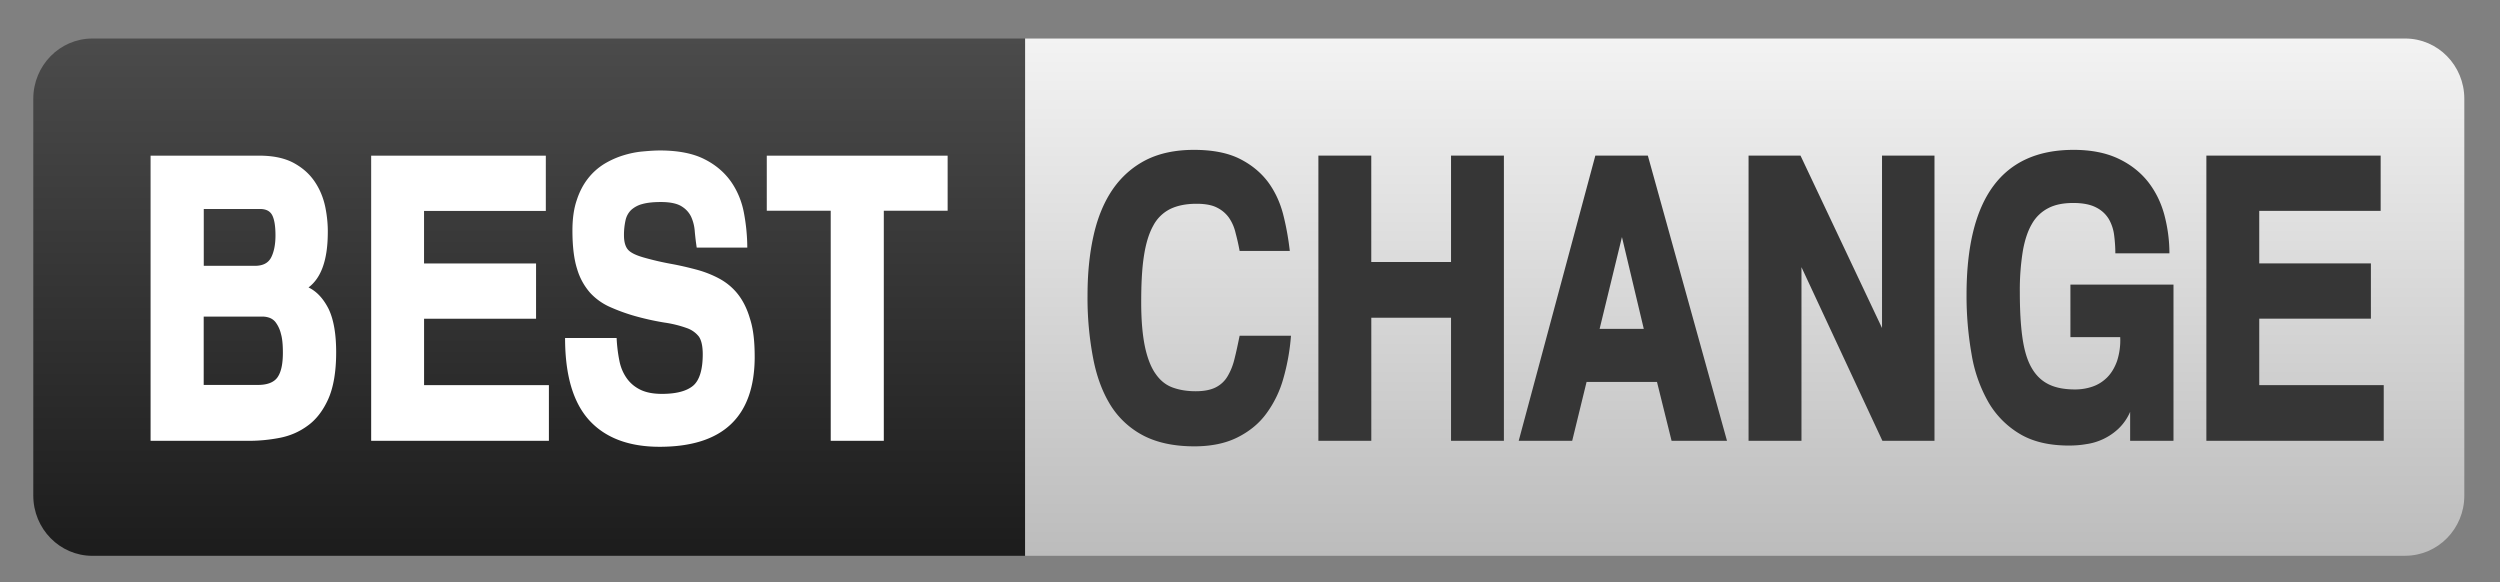 <svg width="73" height="17" fill="none" xmlns="http://www.w3.org/2000/svg"><rect width="100%" height="100%" fill="#808080" stroke="none"/><g clip-path="url(#clip0_2113_15309)"><path d="M29.934 16.23H2.698c-.954 0-1.726-.788-1.726-1.76V2.885c0-.972.772-1.76 1.726-1.76h27.236V16.23z" fill="url(#paint0_linear_2113_15309)"/><path d="M70.23 16.23H29.934V1.125h40.298c.954 0 1.726.787 1.726 1.759v11.59c0 .967-.772 1.754-1.726 1.754z" fill="url(#paint1_linear_2113_15309)"/><path d="M9.816 10.286c0 .572-.08 1.03-.233 1.371-.154.341-.358.602-.602.775-.244.18-.517.296-.818.354a4.691 4.691 0 01-.886.086h-2.88V4.545h3.17c.409 0 .738.07 1 .208.26.14.465.319.618.544.154.226.256.475.313.747.056.272.08.544.073.804-.01.758-.198 1.273-.562 1.545.239.116.432.324.585.625.148.307.222.73.222 1.268zM8.044 6.877c0-.26-.029-.457-.091-.584-.063-.128-.182-.191-.364-.191H5.95v1.66h1.493c.233 0 .386-.08.471-.237.085-.162.13-.382.13-.648zm.216 3.42c0-.231-.017-.416-.057-.55a.913.913 0 00-.142-.318.396.396 0 00-.193-.15.632.632 0 00-.205-.035H5.948v1.996h1.585c.272 0 .465-.075.568-.22.107-.15.159-.387.159-.723zm7.768 2.575h-5.19V4.545h5.1V6.16h-3.556v1.533h3.271v1.615h-3.27v1.938h3.645v1.626zm6.009-2.46c0 1.754-.926 2.634-2.777 2.634-.898 0-1.585-.26-2.056-.776-.471-.52-.704-1.319-.704-2.401h1.505c.011.237.04.463.08.66.039.202.113.37.215.515.102.144.233.254.397.335.165.081.375.122.63.122.421 0 .722-.081.91-.237.187-.157.283-.47.283-.92 0-.238-.04-.411-.113-.516a.764.764 0 00-.352-.248 3.343 3.343 0 00-.66-.162 7.782 7.782 0 01-.88-.197 5.385 5.385 0 01-.71-.26 1.752 1.752 0 01-.573-.411 1.838 1.838 0 01-.38-.695c-.091-.283-.137-.66-.137-1.123 0-.34.04-.636.125-.885.08-.249.194-.463.33-.636a1.82 1.82 0 01.471-.423c.182-.11.364-.19.551-.249.187-.058.375-.098.562-.115.188-.018.364-.03.517-.03.534 0 .971.087 1.3.255.335.168.591.394.778.66.188.272.313.579.375.914a5.6 5.6 0 01.097 1.007h-1.477a7.97 7.97 0 01-.056-.463 1.245 1.245 0 00-.108-.44.72.72 0 00-.267-.295c-.13-.086-.335-.133-.614-.133-.215 0-.397.018-.54.058a.778.778 0 00-.329.174.597.597 0 00-.164.3 1.97 1.97 0 00-.046.44c0 .203.046.348.131.434.085.087.25.162.488.226.25.07.5.127.756.174.255.046.5.104.738.167.239.064.46.151.664.26.205.11.387.256.54.446.153.191.278.435.363.73.097.295.137.665.137 1.105zm5.639-4.258h-1.869v6.718h-1.55V6.154H22.39V4.545h5.281v1.609h.006z" fill="#fff"/><path d="M37.696 9.81a6.194 6.194 0 01-.221 1.238 3.162 3.162 0 01-.495 1.024c-.215.296-.5.527-.846.7-.346.174-.766.261-1.26.261-.568 0-1.051-.098-1.449-.295a2.479 2.479 0 01-.965-.856c-.244-.377-.426-.84-.534-1.39a9.336 9.336 0 01-.17-1.88c0-.648.062-1.238.182-1.76.119-.52.306-.966.562-1.336.255-.364.579-.648.965-.845.392-.197.858-.295 1.397-.295.545 0 .988.087 1.335.26.346.174.619.4.829.678.204.277.352.596.443.949.09.353.153.711.193 1.064h-1.465a6.649 6.649 0 00-.12-.532 1.285 1.285 0 00-.193-.44.943.943 0 00-.352-.295c-.147-.075-.346-.11-.596-.11-.3 0-.556.052-.76.15a1.13 1.13 0 00-.5.487c-.126.225-.217.52-.273.885-.057.365-.08.816-.08 1.354 0 .544.04.978.114 1.32.074.335.181.601.318.786.136.191.3.319.5.388.198.07.414.104.658.104.25 0 .443-.04.59-.115a.833.833 0 00.347-.33c.085-.145.154-.313.2-.51.05-.196.096-.416.147-.665h1.499v.006zm6.218 3.061H42.37V9.277h-2.328v3.594h-1.545V4.544h1.544V7.65h2.329V4.544h1.544v8.327zm6.514 0H48.81l-.426-1.719h-2.056l-.42 1.72h-1.562l2.238-8.328h1.533l2.311 8.327zm-2.43-3.27l-.637-2.679-.652 2.68h1.289zm6.968 3.27l-2.363-5.07v5.07h-1.545V4.544h1.517l2.38 5.034V4.544h1.532v8.327h-1.521zm8.49 0H62.2v-.845a1.502 1.502 0 01-.341.492 1.721 1.721 0 01-.943.451c-.17.03-.34.041-.505.041-.568 0-1.045-.11-1.426-.336a2.585 2.585 0 01-.92-.925 4.186 4.186 0 01-.494-1.401 9.822 9.822 0 01-.148-1.736c0-2.824 1.04-4.236 3.124-4.236.517 0 .948.087 1.306.255.358.168.648.399.869.677.221.283.38.607.477.966.096.365.148.74.148 1.123h-1.579a4.17 4.17 0 00-.034-.521 1.256 1.256 0 00-.154-.475.893.893 0 00-.369-.341c-.164-.087-.386-.133-.67-.133-.284 0-.528.046-.72.145a1.152 1.152 0 00-.484.457c-.124.208-.215.48-.272.81a7.14 7.14 0 00-.086 1.192c0 .51.023.949.074 1.314.051.364.136.66.261.88.125.225.29.387.495.491.204.104.465.156.783.156.182 0 .352-.029.517-.086.165-.058.307-.151.426-.272.12-.122.216-.284.284-.475a1.96 1.96 0 00.091-.694h-1.454V8.31h3.01v4.56h-.012zm6.15 0h-5.18V4.544h5.089v1.614H65.97v1.534h3.26v1.614h-3.26v1.939h3.635v1.626z" fill="#363636"/></g><defs><linearGradient id="paint0_linear_2113_15309" x1="15.453" y1="16.229" x2="15.453" y2="1.126" gradientUnits="userSpaceOnUse"><stop stop-color="#1C1C1C"/><stop offset="1" stop-color="#4B4B4B"/></linearGradient><linearGradient id="paint1_linear_2113_15309" x1="50.945" y1="16.229" x2="50.945" y2="1.126" gradientUnits="userSpaceOnUse"><stop stop-color="#BCBCBC"/><stop offset="1" stop-color="#F3F3F3"/></linearGradient><clipPath id="clip0_2113_15309"><path fill="#fff" transform="translate(.972 .811)" d="M0 0h71.584v15.733H0z"/></clipPath></defs></svg>